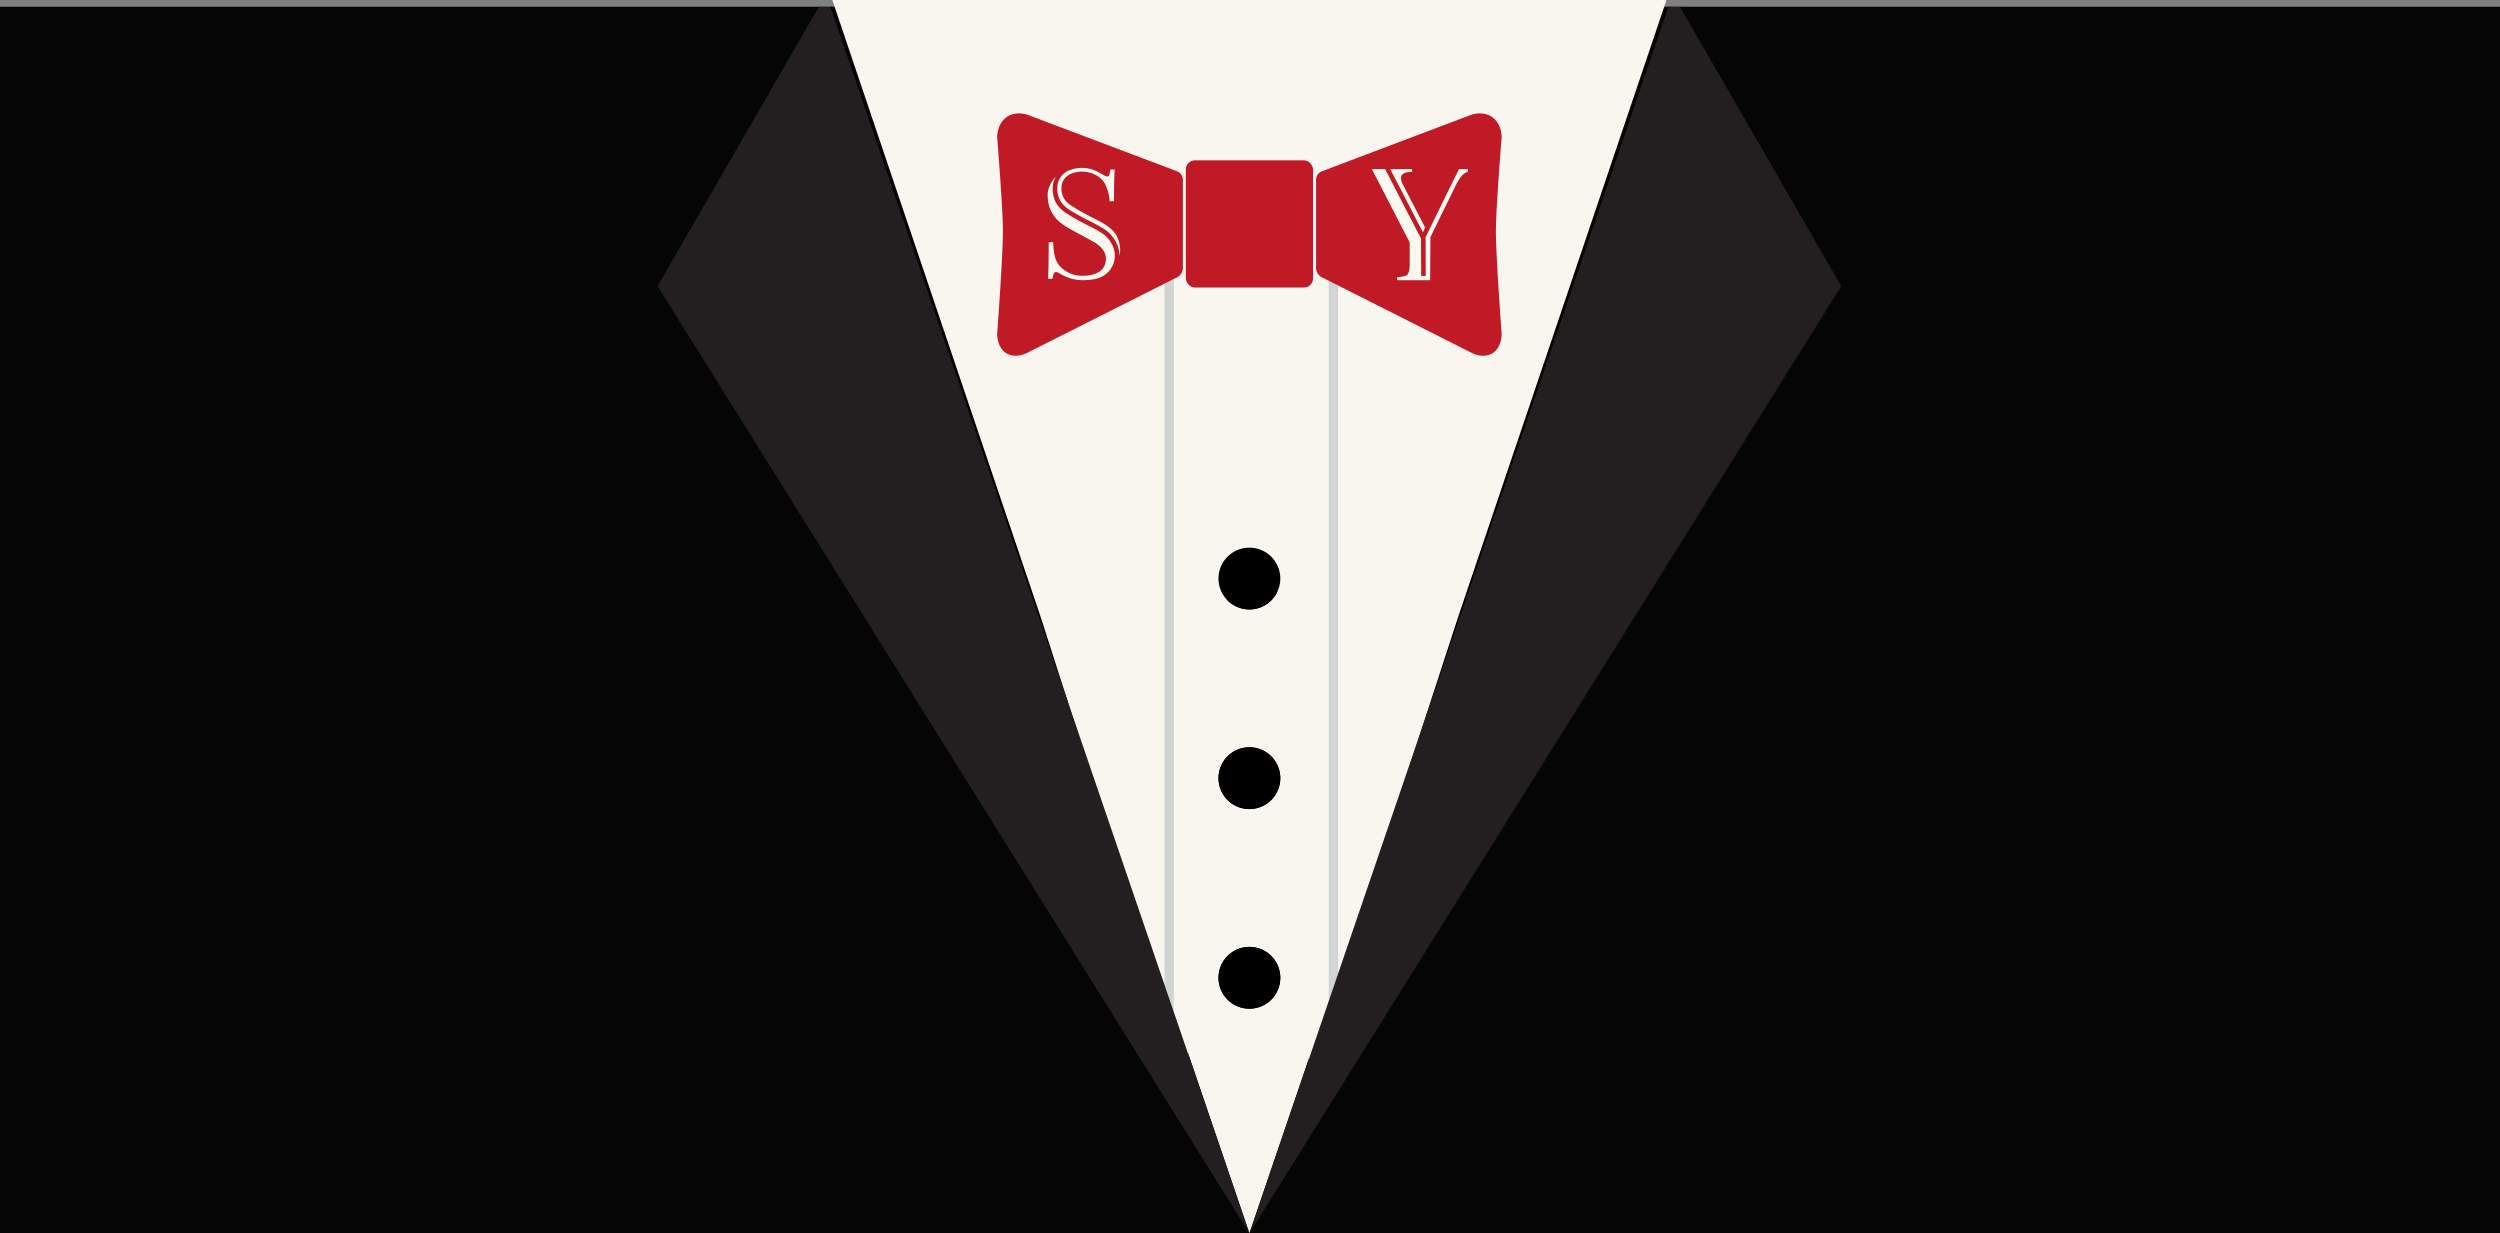 <svg xmlns="http://www.w3.org/2000/svg" width="1920" height="947.179" viewBox="0 0 1920 947.179">
  <rect x="0" y="0" width="1920" height="947.179" fill="#808080" stroke="none"/>
  <g id="HomeArt" transform="translate(0 -132.821)">
    <g id="Tuxedo" transform="translate(-1593.499 -276.96)">
      <rect id="Rectangle_1" data-name="Rectangle 1" width="1920" height="942" transform="translate(1593.499 414.96)" fill="#050505"/>
      <g id="Group_2" data-name="Group 2" transform="translate(2098.505 415)">
        <path id="Path_3" data-name="Path 3" d="M359.436,538.729,417.5,708.695,359.436,537.954Z" transform="translate(37.035 233.266)"/>
        <path id="Path_9" data-name="Path 9" d="M432.033,751.011v-.871L337.1,470.981,176.946,0h-1.462L334.722,466.151Z" transform="translate(-42.729)"/>
        <path id="Path_11" data-name="Path 11" d="M460.865,532.072,399.936,711.245l60.929-178.359Z" transform="translate(54.597 230.715)"/>
        <path id="Path_13" data-name="Path 13" d="M447.437,741.708v.908l94.442-276.465L701.118,0h-1.463L539.5,470.981Z" transform="translate(75.193)"/>
        <path id="Path_26" data-name="Path 26" d="M459.536,102.137h.013v-1.546h0Z" transform="translate(80.44 43.618)" fill="#fff"/>
        <path id="Path_28" data-name="Path 28" d="M406.423,99.448a31.817,31.817,0,0,1,4.137,1.758A27.5,27.5,0,0,1,421.8,112.787c-.089-5.894-.81-11.625-3.874-16.368-1.766-2.731-8.111-6.03-13.344-6.03a5.965,5.965,0,0,0-4.024,1.211c-1.379,1.319-2.084,2.5-1.932,3.249C399,96.655,403.648,98.4,406.423,99.448Z" transform="translate(54.022 39.195)" fill="#fff"/>
        <path id="Path_29" data-name="Path 29" d="M478.426,153.451c-3.375-2.5-6.718-5.092-10.007-7.816-6.136-5.1-11.521-9.934-16.464-14.786-2.948-2.9-5.436-4.031-8.886-4.031h-.279c-7.4.122-15.215.181-23.887.181-9.628,0-19.1-.073-26.274-.139h-.175a10.944,10.944,0,0,0-8.364,3.488,267.54,267.54,0,0,1-24.655,21.265V716.23L417.5,886.97,478.426,707.8ZM417.5,714.463a23.731,23.731,0,1,1,23.729-23.731A23.731,23.731,0,0,1,417.5,714.463Zm0-153.309a23.73,23.73,0,1,1,23.729-23.731A23.729,23.729,0,0,1,417.5,561.154Zm0-153.308a23.731,23.731,0,1,1,23.729-23.731A23.73,23.73,0,0,1,417.5,407.846Z" transform="translate(37.035 54.99)" fill="#f9f6ef"/>
        <path id="Path_30" data-name="Path 30" d="M450.153,828.526c-12.706-533.089,119.076-512.894,91.59,0L656.979,474.257,817.135,0H176.5L336.66,474.257Z" transform="translate(-42.287 -5.219)" fill="#f9f6ef"/>
        <path id="Path_31" data-name="Path 31" d="M324.841,137.616c5.524-1.447,10.784-2.877,15.841-4.493C335.273,134.3,329.714,135.524,324.841,137.616Z" transform="translate(22.034 57.724)" fill="#fff"/>
        <path id="Path_32" data-name="Path 32" d="M361.6,144.113q-3.561,2.7-7.168,5.226V688.521l7.168,20.984V144.113Z" transform="translate(34.867 62.49)" fill="#d1d3d4"/>
        <path id="Path_33" data-name="Path 33" d="M442.436,699.741v.814L449.6,679.57V150.513q-3.615-2.473-7.168-5.118Z" transform="translate(73.025 63.046)" fill="#d1d3d4"/>
        <path id="Path_35" data-name="Path 35" d="M459.545,100.594v0Z" transform="translate(80.444 43.617)" fill="#be1e2d"/>
        <path id="Path_45" data-name="Path 45" d="M407.113,289.739a23.731,23.731,0,1,0,23.729,23.731A23.73,23.73,0,0,0,407.113,289.739Z" transform="translate(47.419 125.636)"/>
        <path id="Path_46" data-name="Path 46" d="M407.113,396.678a23.73,23.73,0,1,0,23.729,23.729A23.729,23.729,0,0,0,407.113,396.678Z" transform="translate(47.419 172.006)"/>
        <path id="Path_47" data-name="Path 47" d="M407.113,503.616a23.731,23.731,0,1,0,23.729,23.731A23.73,23.73,0,0,0,407.113,503.616Z" transform="translate(47.419 218.376)"/>
        <path id="Path_48" data-name="Path 48" d="M280.2,530.318,537.416,941.96,479.355,771.995l-7.168-20.983-97.311-284.86L215.638,0H206.77L82.883,214.538Z" transform="translate(-82.883)" fill="#231f20"/>
        <path id="Path_49" data-name="Path 49" d="M468.033,742.617,460.865,763.6,399.936,941.96,657.153,530.318,854.47,214.538,730.581,0h-8.866L562.476,466.151Z" transform="translate(54.597)" fill="#231f20"/>
      </g>
    </g>
    <g id="Logo" transform="translate(445.408 10.62)">
      <rect id="Rectangle_2" data-name="Rectangle 2" width="97.695" height="97.705" rx="7" transform="translate(465.295 245.331)" fill="#c01a27"/>
      <path id="Path_50" data-name="Path 50" d="M349.653,253.878l115.126-43.549c12.722-3.943,22.905,3.566,23.257,17.348,0,0-4.421,54.084-4.421,72.119,0,19.726,4.421,78.884,4.421,78.884-.352,13.734-10.1,20.18-22.269,14.893l-116.3-58.656a7.979,7.979,0,0,1-3.965-6.485v-68.5A6.98,6.98,0,0,1,349.653,253.878Z" transform="translate(219.831 0)" fill="#c01a27"/>
      <path id="Path_51" data-name="Path 51" d="M458.9,253.878,343.69,210.328c-12.731-3.943-22.921,3.566-23.283,17.348,0,0,4.424,54.084,4.424,72.119,0,19.726-4.424,78.884-4.424,78.884.362,13.734,10.114,20.18,22.293,14.893l116.377-58.656a7.979,7.979,0,0,0,3.968-6.485v-68.5A6.98,6.98,0,0,0,458.9,253.878Z" transform="translate(0 0)" fill="#c01a27"/>
      <path id="Path_121" data-name="Path 121" d="M29.154-86.219a26.392,26.392,0,0,0-10.961,2.26c-5.311,2.825-7.8,7.232-8.136,11.865-.791,10.848,5.65,15.481,8.927,17.854,2.6,1.695,10.057,5.989,15.594,8.7,5.763,2.938,11.187,5.65,14.464,8.588a25.84,25.84,0,0,1,8.249,13.673,16.35,16.35,0,0,1,.226,4.746,16.148,16.148,0,0,0,.791-4.181,25.192,25.192,0,0,0-2.486-10.848c-2.147-3.955-3.955-5.424-6.893-7.684C46.1-43.5,39.324-46.9,36.386-48.364c-3.277-1.582-15.933-8.362-19.323-11.865A15.064,15.064,0,0,1,13.221-71.19a11.407,11.407,0,0,1,6.554-10.17,22.127,22.127,0,0,1,9.718-2.034,22.616,22.616,0,0,1,12.543,4.181,15.743,15.743,0,0,1,5.537,7.345,32.572,32.572,0,0,1,2.6,11.187h3.39c0-11.413.113-19.323.565-24.295h-3.39a18.242,18.242,0,0,1-.791,4.068c-.339.791-.791,1.243-1.582,1.243-.9,0-1.7-.339-3.5-1.469-1.13-.678-2.6-1.469-3.729-2.034A24.928,24.928,0,0,0,29.154-86.219ZM38.646-.791C44.409-2.034,48.477-4.746,51.3-9.04c5.989-9.379,1.808-19.662-4.52-25.2-2.938-2.6-8.249-5.311-13.786-8.136a147,147,0,0,1-16.724-9.492C12.882-54.353,5.65-59.551,6.554-72.32a17.09,17.09,0,0,1,2.373-7.232,23.059,23.059,0,0,0-2.6,3.051C4.407-73.45,2.6-69.834,2.6-65.427c0,4.181.791,9.605,3.39,13.786a27.607,27.607,0,0,0,7.006,7.91c5.085,4.068,15.82,9.04,25.538,14.69,2.712,1.695,8.927,5.763,8.814,12.769a12.55,12.55,0,0,1-2.6,7.571c-2.26,2.825-7.571,5.424-15.481,5.311a23.233,23.233,0,0,1-17.4-7.458C7.91-15.255,7.345-21.018,6.78-29.154H3.39c0,14.916-.226,23.73-.452,28.137h3.39a16.01,16.01,0,0,1,.9-3.842c.452-.791.9-1.356,1.582-1.356.9,0,.791-.226,3.277,1.243a32.978,32.978,0,0,0,5.424,2.6A30.3,30.3,0,0,0,29.267,0,46.358,46.358,0,0,0,38.646-.791Z" transform="translate(356.592 337.38)" fill="#fbf8ef"/>
      <path id="Path_120" data-name="Path 120" d="M76.275-85.315H69.5L58.082-62.15,43.844-33l.113,29.719h-3.5l-.113-28.7L12.769-85.315H2.6L31.64-28.928v16.272A18.941,18.941,0,0,1,30.849-6.1a4.315,4.315,0,0,1-2.6,2.825,25.152,25.152,0,0,1-6.215.9V0H47.347l.226-33.109L66.9-72.546a35.03,35.03,0,0,1,4.859-7.684,9.963,9.963,0,0,1,4.52-3.051Zm-42.714,0H16.724L41.81-36.725,43.5-40.454,25.99-74.241a9.682,9.682,0,0,1-1.017-4.181c0-3.164,2.712-4.746,8.588-4.746Z" transform="translate(605.592 337.38)" fill="#fbf8ef"/>
    </g>
  </g>
</svg>
